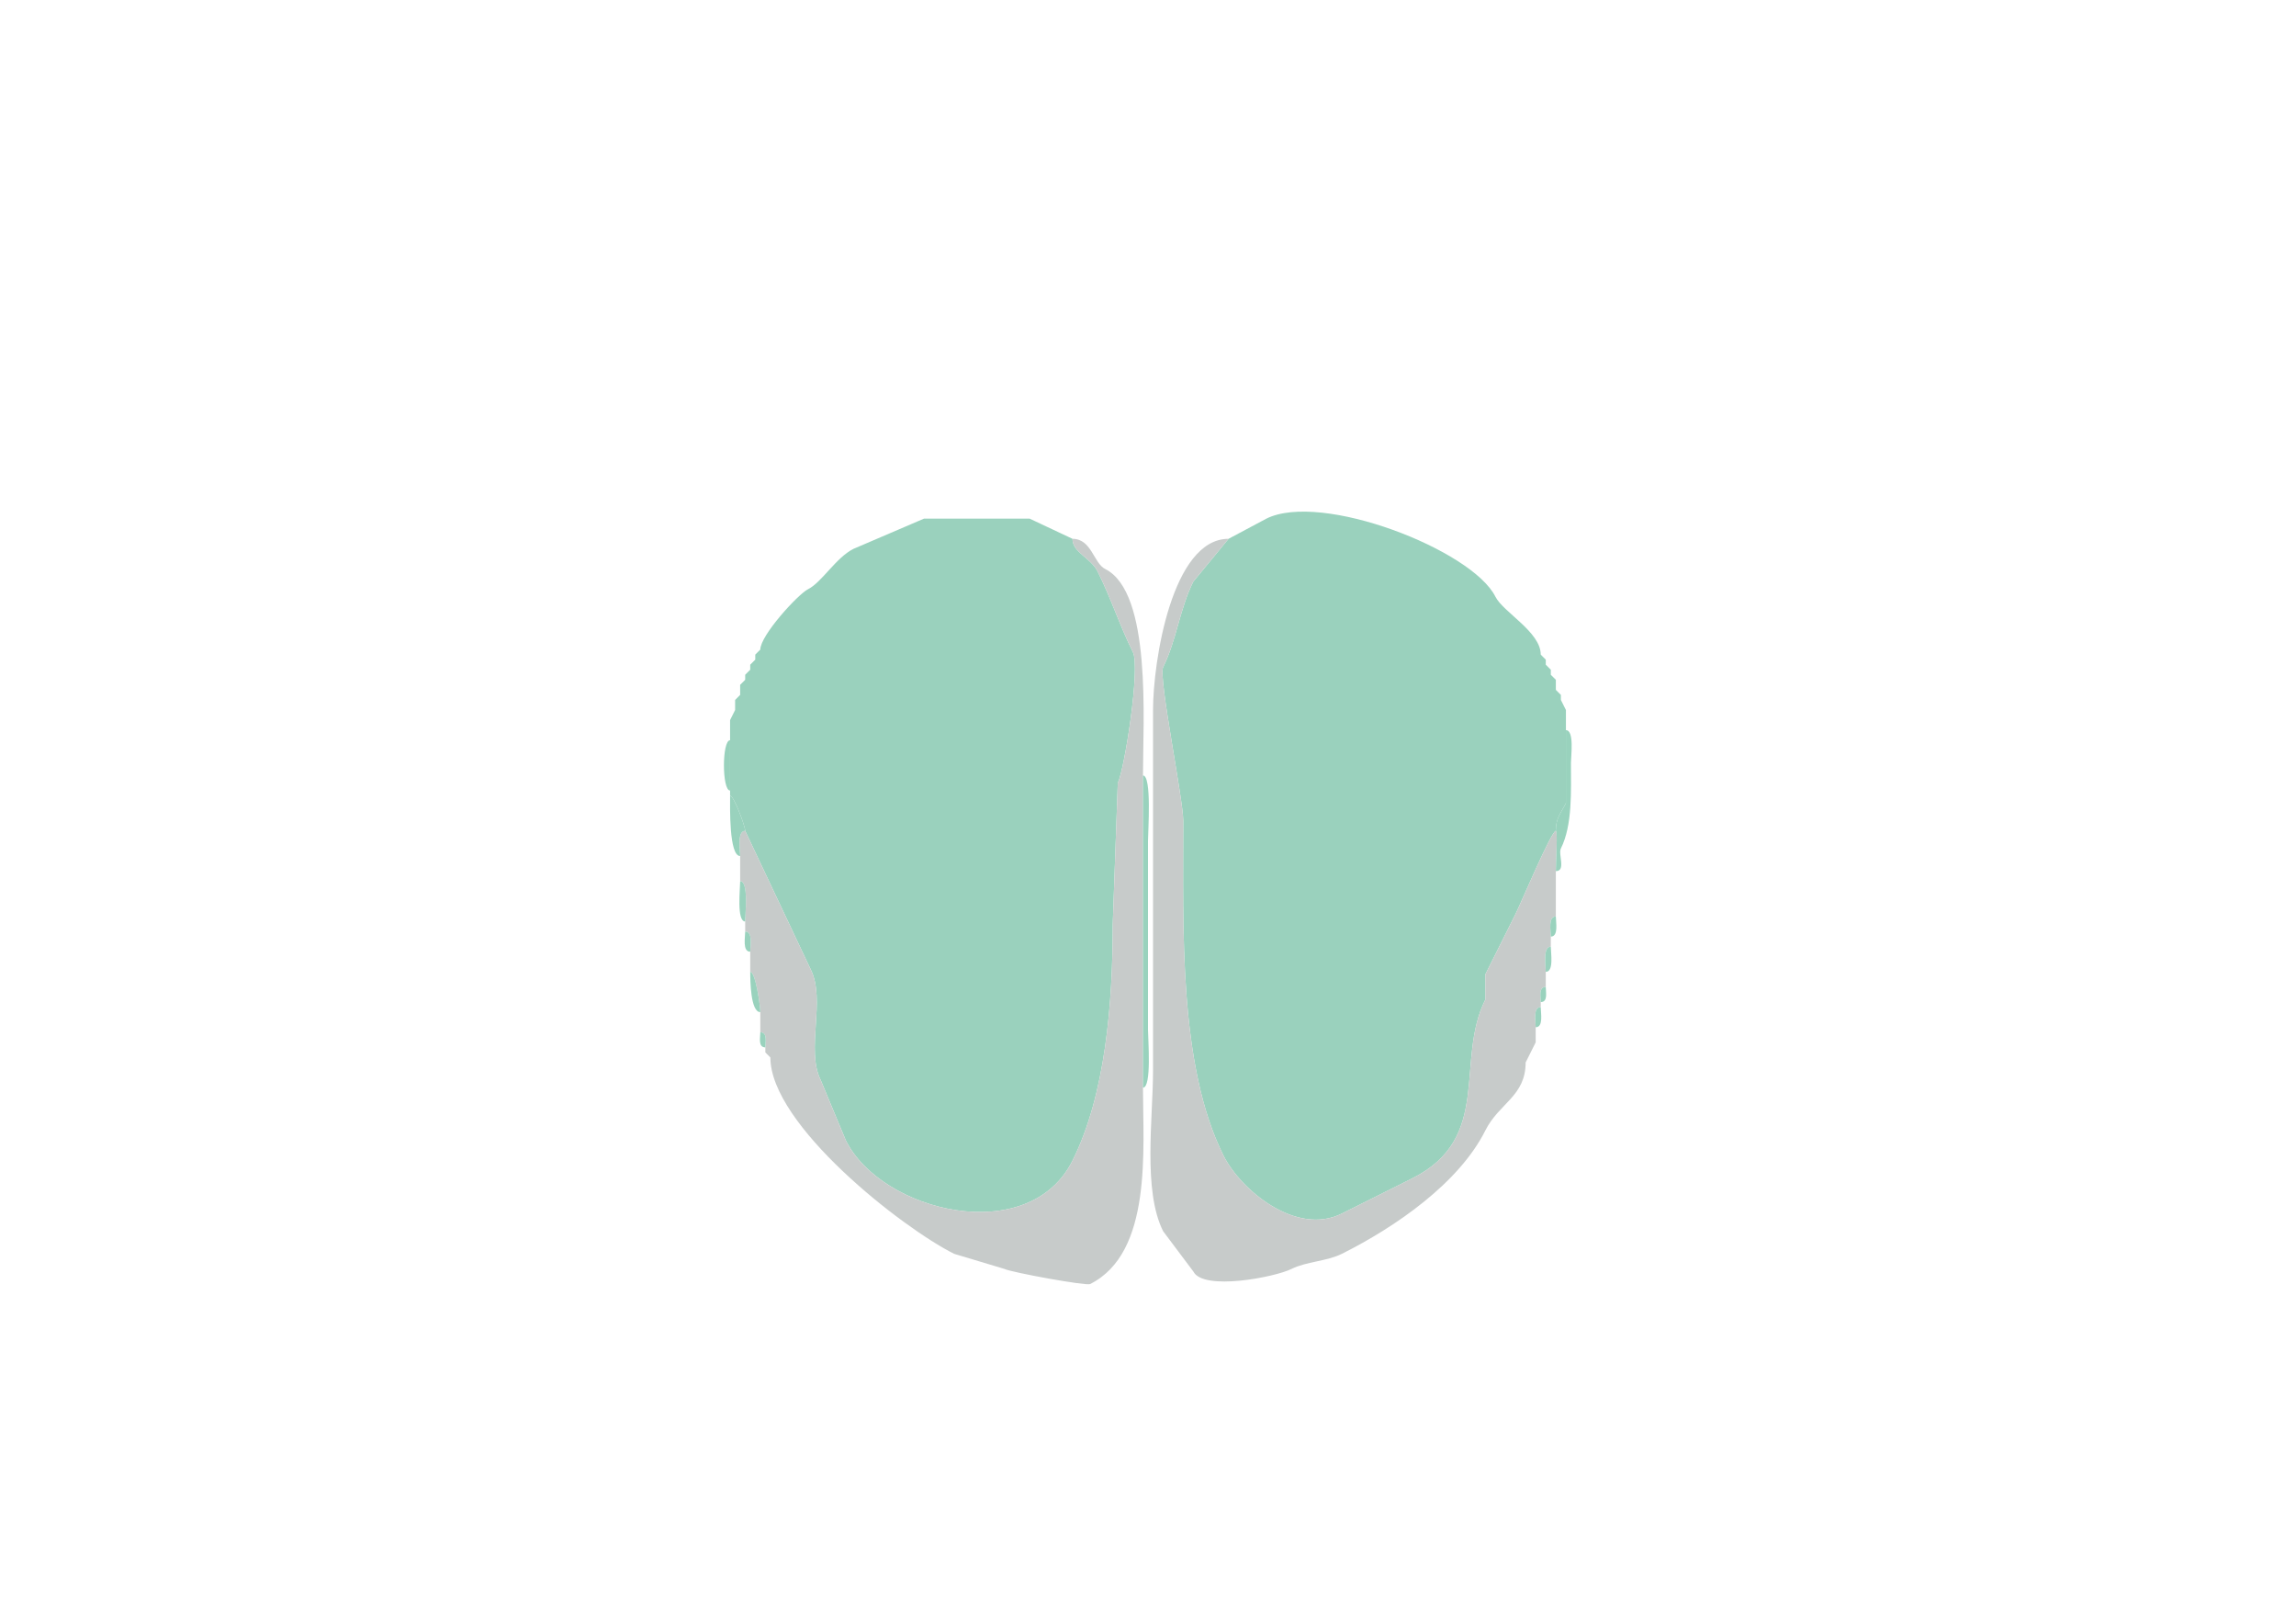 <svg xmlns="http://www.w3.org/2000/svg" viewBox="0 0 456 320"><path fill="#9AD1BD" id="MOB" d="M145 158c.733 0 3 6.022 3 7l13 27.5c3.075 6.151-1.024 15.952 2 22l5 12c7.107 14.214 36.331 21.338 45 4 6.57-13.14 8-31.315 8-47l1-28c1.326-2.653 4.524-22.953 3-26-2.596-5.192-4.362-10.723-7-16-1.379-2.758-5-3.778-5-6.5l-8.5-4h-21l-14 6c-3.473 1.736-6.291 6.646-9 8-2.018 1.009-9.5 9.185-9.5 12l-1 1v1l-1 1v1l-1 1v1l-1 1v2l-1 1v2l-1 2v15ZM311 145v14.5c-1.042 2.084-2 2.908-2 5.5-.886 0-7.013 14.526-8 16.5l-6 12v5c-6.094 12.188 1.508 27.496-14.5 35.5l-14 7c-9.079 4.54-20.108-4.716-23.5-11.5-8.963-17.925-8-45.184-8-66.5 0-4.268-4.967-28.566-4-30.5 2.667-5.334 3.295-11.589 6-17l7-8.5 7.5-4c10.907-5.453 40.847 6.194 45.5 15.5 1.536 3.072 9 6.995 9 11.5l1 1v1l1 1v1l1 1v2l1 1v1l1 2v4Z"/><path fill="#C7CBCA" id="onl" d="M153 210c0 13.368 26.136 33.818 36.5 39l10 3c1.345.673 16.205 3.397 17 3 12.42-6.21 10.5-26.824 10.5-39v-62c0-10.776 1.781-36.36-7.5-41-2.307-1.154-2.702-6-6.5-6 0 2.722 3.621 3.742 5 6.5 2.638 5.277 4.404 10.808 7 16 1.524 3.047-1.674 23.347-3 26l-1 28c0 15.685-1.43 33.86-8 47-8.669 17.338-37.893 10.214-45-4l-5-12c-3.024-6.048 1.075-15.849-2-22L148 165c-1.643 0-1 3.765-1 5v5c1.735 0 1 6.51 1 8v2c1.579 0 1 2.855 1 4v4c1.059 0 2 6.743 2 8v4c1.473 0 1 1.952 1 3v1l1 1ZM304 209l-1 2c0 6.715-5.286 8.072-8 13.5-5.219 10.438-17.827 19.164-28.5 24.5-2.983 1.491-7.057 1.529-10 3-3.257 1.628-17.54 4.421-19.5.5l-6-8c-4.054-8.109-2-22.382-2-32V141c0-9.608 3.765-34 15-34l-7 8.5c-2.705 5.411-3.333 11.666-6 17-.967 1.934 4 26.232 4 30.5 0 21.316-.963 48.575 8 66.5 3.392 6.784 14.421 16.04 23.5 11.5l14-7c16.008-8.004 8.406-23.312 14.5-35.5v-5l6-12c.987-1.974 7.114-16.5 8-16.5.402 0 0 6.051 0 8v9c-1.579 0-1 2.855-1 4v2c-1.643 0-1 3.765-1 5v3c-1.473 0-1 1.952-1 3v1c-1.579 0-1 2.855-1 4v3l-1 2Z"/><path fill="#99D2BD" id="OLF" d="m151 129-1 1 1-1ZM306 130l1 1-1-1ZM150 131l-1 1 1-1ZM307 132l1 1-1-1ZM149 133l-1 1 1-1ZM308 134l1 1-1-1ZM148 135l-1 1 1-1ZM309 137l1 1-1-1ZM147 138l-1 1 1-1ZM310 139l1 2-1-2ZM146 141l-1 2 1-2ZM309 165c.402 0 0 6.051 0 8 2.064 0 .426-3.353 1-4.5 2.337-4.674 2-11.402 2-17 0-1.363.7-6.5-1-6.5v14.5c-1.042 2.084-2 2.908-2 5.5ZM145 147c-1.628 0-1.628 10 0 10v-10ZM227 154c1.788 0 1 11.092 1 13v37.5c0 1.783.777 11.5-1 11.5v-62ZM148 165c-1.643 0-1 3.765-1 5-2.238 0-2-9.802-2-12 .733 0 3 6.022 3 7ZM147 175c1.735 0 1 6.51 1 8-1.735 0-1-6.51-1-8ZM309 182c-1.579 0-1 2.855-1 4 1.579 0 1-2.855 1-4ZM148 185c1.579 0 1 2.855 1 4-1.579 0-1-2.855-1-4ZM308 188c-1.643 0-1 3.765-1 5 1.643 0 1-3.765 1-5ZM149 193c1.059 0 2 6.743 2 8-1.931 0-2-6.225-2-8ZM307 196c-1.473 0-1 1.952-1 3 1.473 0 1-1.952 1-3ZM306 200c-1.579 0-1 2.855-1 4 1.579 0 1-2.855 1-4ZM151 205c1.473 0 1 1.952 1 3-1.473 0-1-1.952-1-3ZM305 207l-1 2 1-2ZM152 209l1 1-1-1ZM304 209l-1 2 1-2Z"/></svg>